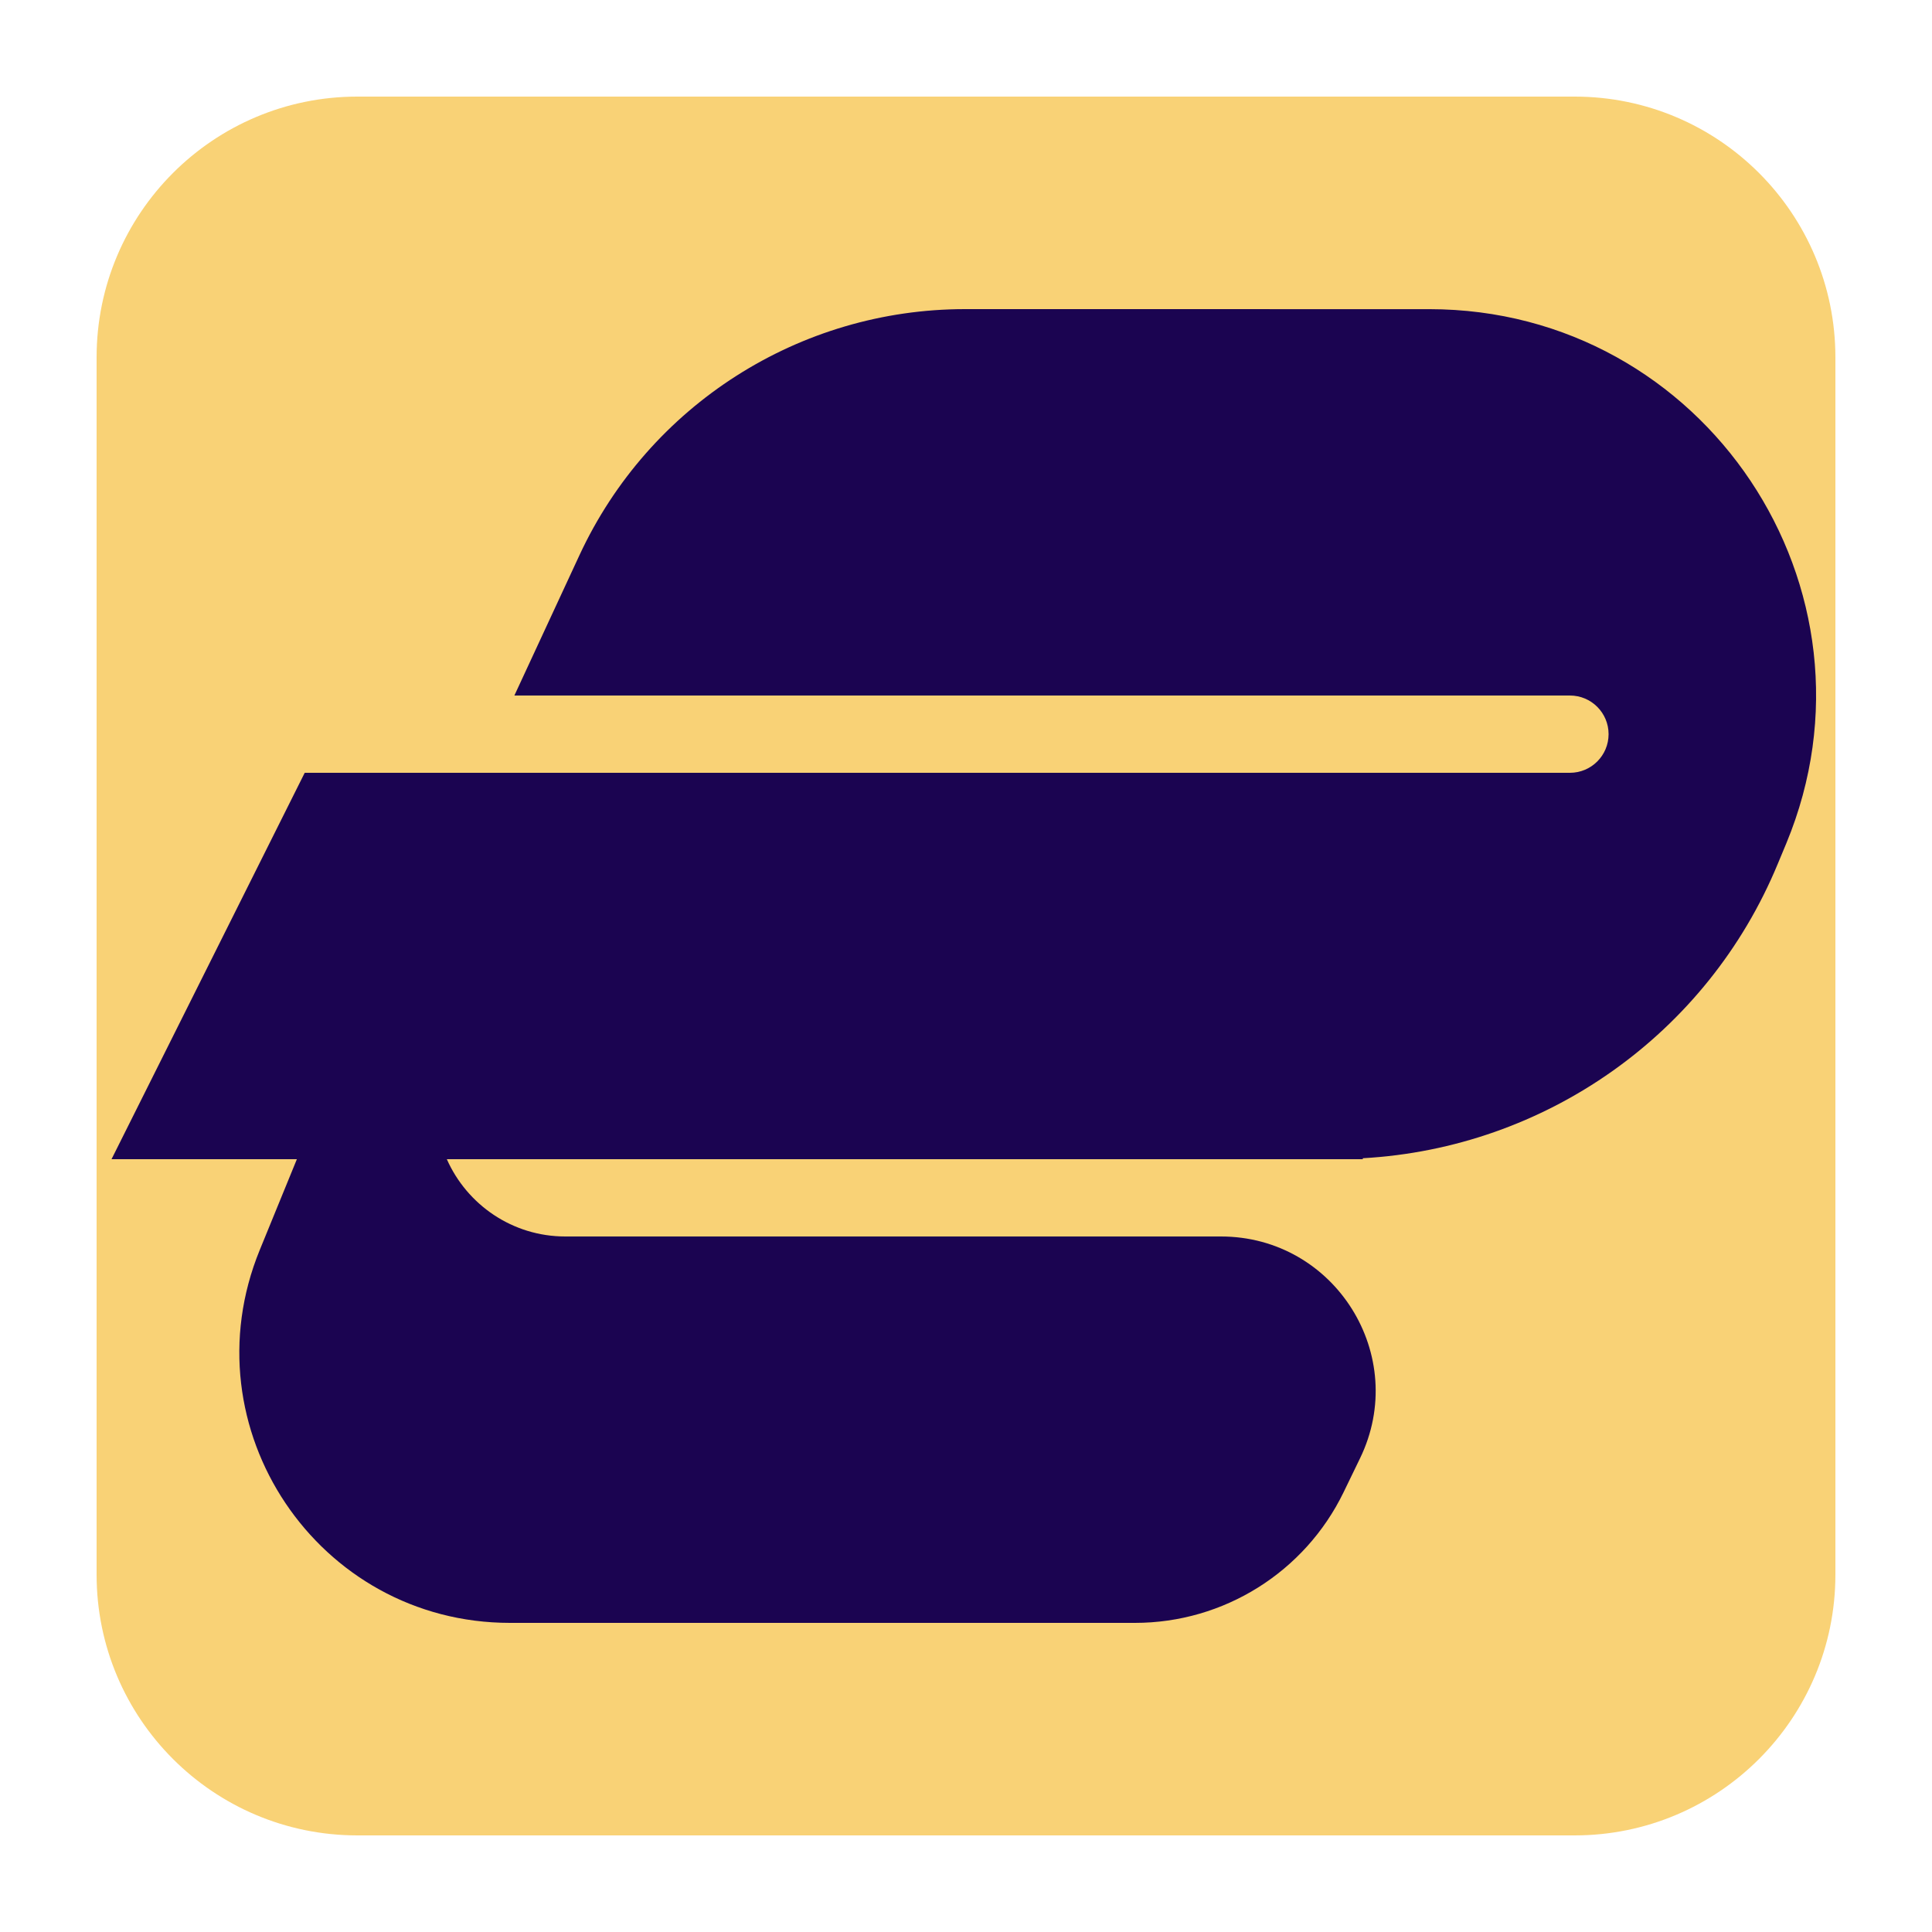 <svg xmlns="http://www.w3.org/2000/svg" xmlns:xlink="http://www.w3.org/1999/xlink" viewBox="0,0,256,256" width="50px" height="50px"><g fill="#f9d276" fill-rule="nonzero" stroke="none" stroke-width="1" stroke-linecap="butt" stroke-linejoin="miter" stroke-miterlimit="10" stroke-dasharray="" stroke-dashoffset="0" font-family="none" font-weight="none" font-size="none" text-anchor="none" style="mix-blend-mode: normal"><path d="M47.36,243.2c-19.087,0 -34.56,-15.473 -34.56,-34.56v-161.28c0,-19.087 15.473,-34.56 34.56,-34.56h161.28c19.087,0 34.56,15.473 34.56,34.56v161.28c0,19.087 -15.473,34.56 -34.56,34.56z" id="shape"></path></g><g fill="#1b0451" fill-rule="nonzero" stroke="none" stroke-width="1" stroke-linecap="butt" stroke-linejoin="miter" stroke-miterlimit="10" stroke-dasharray="" stroke-dashoffset="0" font-family="none" font-weight="none" font-size="none" text-anchor="none" style="mix-blend-mode: normal"><g transform="scale(5.12,5.12)"><path d="M24.975,8c-4.282,0 -8.176,2.484 -9.979,6.369l-1.684,3.631h27.318c0.552,0 1,0.448 1,1c0,0.552 -0.448,1 -1,1h-5.361h-27.383l-5,10h4.797l-0.961,2.35c-1.884,4.605 1.502,9.65 6.477,9.65h16.174c2.297,0 4.394,-1.312 5.398,-3.379l0.424,-0.875c1.292,-2.656 -0.644,-5.746 -3.598,-5.746h-16.967c-1.37,0 -2.545,-0.824 -3.066,-2h23.705v-0.025c4.725,-0.264 8.913,-3.205 10.738,-7.615l0.223,-0.535c2.725,-6.583 -2.114,-13.824 -9.24,-13.824z"></path></g></g></svg>